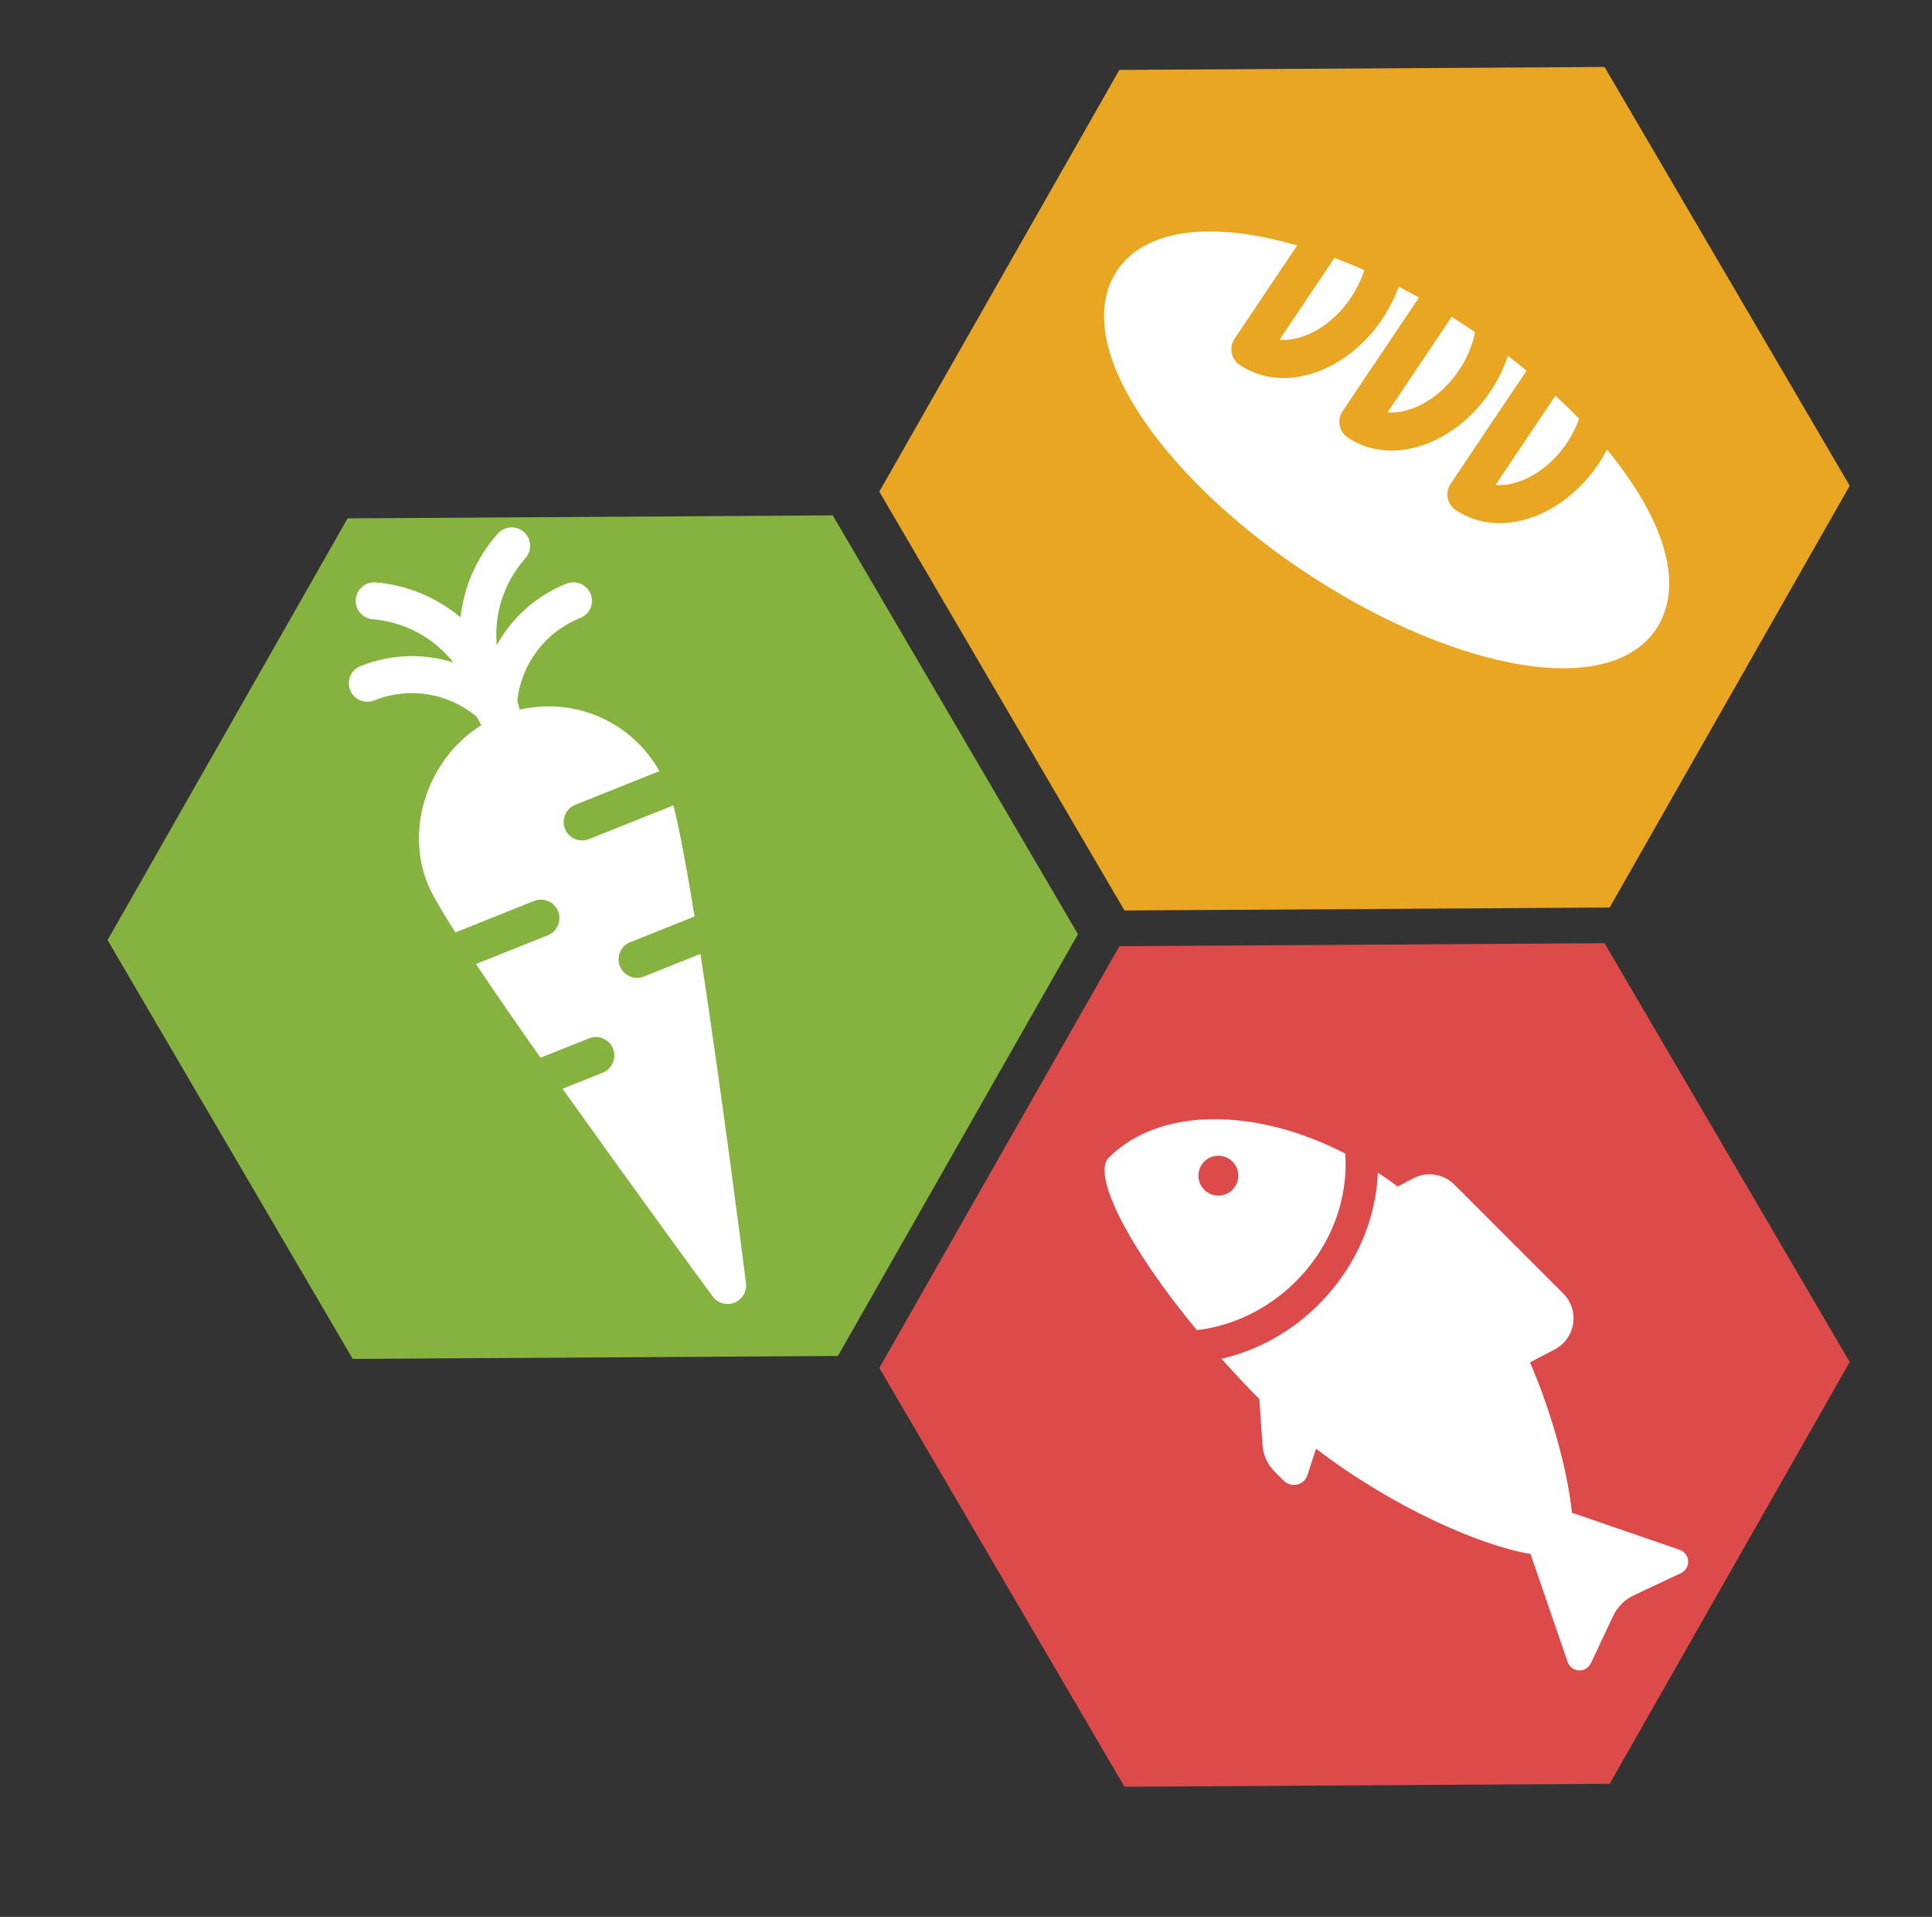 <?xml version="1.0" encoding="utf-8"?>
<!-- Generator: Adobe Illustrator 16.0.0, SVG Export Plug-In . SVG Version: 6.00 Build 0)  -->
<!DOCTYPE svg PUBLIC "-//W3C//DTD SVG 1.1//EN" "http://www.w3.org/Graphics/SVG/1.1/DTD/svg11.dtd">
<svg version="1.1" id="Capa_1" xmlns="http://www.w3.org/2000/svg" xmlns:xlink="http://www.w3.org/1999/xlink" x="0px" y="0px"
	 width="72.667px" height="72.081px" viewBox="0 0 72.667 72.081" enable-background="new 0 0 72.667 72.081" xml:space="preserve">
<rect x="0" y="0" width="72.667" height="72.081" fill="#333333" stroke="none"/>
<polygon fill="#DD4A4A" points="60.543,67.077 42.294,67.188 33.073,51.439 42.102,35.58 60.351,35.468 69.572,51.216 "/>
<polygon fill="#86B240" points="31.516,50.989 13.267,51.1 4.046,35.351 13.074,19.492 31.323,19.38 40.544,35.129 "/>
<polygon fill="#E8A623" points="60.543,34.126 42.294,34.237 33.073,18.488 42.102,2.629 60.351,2.518 69.572,18.266 "/>
<path fill="#FFFFFF" d="M45.016,50.017c1.33-0.156,2.659-0.769,3.724-1.832c1.355-1.356,1.98-3.141,1.857-4.808
	c-3.403-1.75-6.99-1.75-8.898,0.158C41.066,44.169,42.427,46.893,45.016,50.017 M45.294,43.679c0.294-0.292,0.769-0.292,1.061,0
	c0.294,0.294,0.294,0.77,0,1.062c-0.292,0.292-0.767,0.292-1.061-0.001C45.002,44.449,45.002,43.973,45.294,43.679"/>
<path fill="#FFFFFF" d="M49.604,49.048c-1.058,1.058-2.338,1.741-3.661,2.048c0.448,0.501,0.922,1.006,1.423,1.51l0.121,1.742
	c0.026,0.373,0.188,0.724,0.453,0.988l0.343,0.343c0.134,0.133,0.325,0.188,0.508,0.145c0.183-0.044,0.329-0.178,0.386-0.357
	l0.321-0.991c2.866,2.19,6.167,3.645,8.068,3.958l1.395,4.058c0.063,0.183,0.23,0.31,0.423,0.32c0.191,0.01,0.372-0.098,0.454-0.272
	l0.832-1.766c0.163-0.347,0.44-0.624,0.786-0.787l1.768-0.832c0.174-0.082,0.281-0.262,0.271-0.455s-0.136-0.358-0.319-0.422
	l-4.052-1.394c-0.138-1.35-0.644-3.48-1.577-5.655l0.931-0.487c0.371-0.193,0.627-0.555,0.69-0.967
	c0.063-0.413-0.07-0.834-0.367-1.13l-4.104-4.104c-0.406-0.406-1.032-0.498-1.541-0.231l-0.584,0.308
	c-0.246-0.185-0.495-0.358-0.746-0.522C51.753,45.856,51.004,47.648,49.604,49.048"/>
<path fill="#FFFFFF" d="M56.836,24.924c2.611,0.509,4.543,0.067,5.439-1.244c0.469-0.686,0.616-1.575,0.424-2.57
	c-0.244-1.261-1.024-2.711-2.258-4.204c-0.098,0.187-0.206,0.372-0.326,0.55c-0.638,0.949-1.523,1.659-2.493,1.999
	c-1.042,0.365-2.062,0.269-2.867-0.274c-0.327-0.219-0.414-0.662-0.194-0.989l2.857-4.254c-0.229-0.187-0.463-0.373-0.703-0.556
	c-0.154,0.465-0.376,0.919-0.663,1.345c-0.638,0.949-1.523,1.659-2.493,1.999c-1.042,0.365-2.061,0.268-2.867-0.273
	c-0.327-0.22-0.414-0.663-0.194-0.99l2.872-4.274c-0.254-0.142-0.508-0.278-0.761-0.409c-0.153,0.423-0.36,0.834-0.618,1.219
	c-0.638,0.949-1.523,1.659-2.494,1.999c-1.042,0.365-2.061,0.269-2.867-0.274c-0.327-0.219-0.414-0.663-0.194-0.989l2.354-3.505
	c-0.449-0.13-0.889-0.238-1.317-0.321c-2.611-0.509-4.543-0.068-5.44,1.243c-0.004,0.006-0.009,0.013-0.013,0.019
	c-0.459,0.684-0.601,1.565-0.411,2.551c0.254,1.312,1.087,2.828,2.41,4.385c1.316,1.549,3.052,3.062,5.021,4.376
	C51.663,23.232,54.432,24.455,56.836,24.924"/>
<path fill="#FFFFFF" d="M52.188,15.506c0.887,0.075,1.978-0.528,2.681-1.574c0.307-0.456,0.514-0.948,0.61-1.441
	c-0.07-0.047-0.139-0.095-0.21-0.142c-0.221-0.148-0.445-0.292-0.668-0.433L52.188,15.506z"/>
<path fill="#FFFFFF" d="M48.125,12.777c0.887,0.075,1.978-0.528,2.681-1.575c0.222-0.33,0.393-0.684,0.507-1.043
	c-0.376-0.167-0.75-0.32-1.12-0.46L48.125,12.777z"/>
<path fill="#FFFFFF" d="M56.25,18.235c0.886,0.075,1.978-0.527,2.681-1.574c0.197-0.292,0.353-0.6,0.465-0.915
	c-0.284-0.292-0.582-0.581-0.892-0.866L56.25,18.235z"/>
<path fill="#FFFFFF" d="M18.723,20.065c-0.804,0.904-1.271,2.005-1.403,3.15c-0.885-0.739-1.983-1.214-3.187-1.314
	c-0.383-0.032-0.72,0.25-0.751,0.636c-0.032,0.382,0.252,0.718,0.635,0.75c1.221,0.101,2.307,0.701,3.038,1.628
	c-1.122-0.357-2.353-0.325-3.497,0.133c-0.357,0.142-0.53,0.547-0.388,0.904s0.547,0.53,0.904,0.387
	c1.313-0.524,2.779-0.288,3.856,0.615l0.175,0.316c-1.95,1.206-2.89,3.794-2.022,5.963c0.145,0.362,0.527,1.016,1.045,1.83
	l2.959-1.184c0.357-0.142,0.761,0.031,0.904,0.388c0.143,0.356-0.031,0.761-0.388,0.904l-2.701,1.08
	c0.703,1.055,1.544,2.27,2.429,3.524l1.822-0.729c0.356-0.143,0.761,0.031,0.904,0.387c0.143,0.357-0.031,0.762-0.388,0.905
	l-1.51,0.604c2.504,3.513,5.134,7.118,5.65,7.812c0.188,0.254,0.523,0.349,0.817,0.231c0.294-0.118,0.471-0.42,0.432-0.73
	c-0.129-1.051-0.945-7.387-1.713-12.384l-2.125,0.85c-0.356,0.143-0.761-0.031-0.904-0.389c-0.143-0.355,0.031-0.761,0.388-0.903
	l2.42-0.968c-0.287-1.77-0.563-3.267-0.797-4.176l-3.173,1.269c-0.357,0.142-0.762-0.031-0.904-0.388
	c-0.143-0.357,0.031-0.761,0.388-0.904l3.166-1.266c-0.522-0.907-1.303-1.628-2.281-2.047c-0.953-0.409-1.984-0.487-2.976-0.264
	l-0.09-0.342c0.158-1.394,1.057-2.579,2.369-3.104c0.357-0.142,0.531-0.547,0.388-0.904c-0.143-0.357-0.547-0.53-0.904-0.388
	c-1.144,0.458-2.058,1.282-2.625,2.314c-0.109-1.174,0.265-2.355,1.079-3.273c0.256-0.291,0.229-0.727-0.058-0.981
	C19.417,19.752,18.977,19.777,18.723,20.065"/>
</svg>
